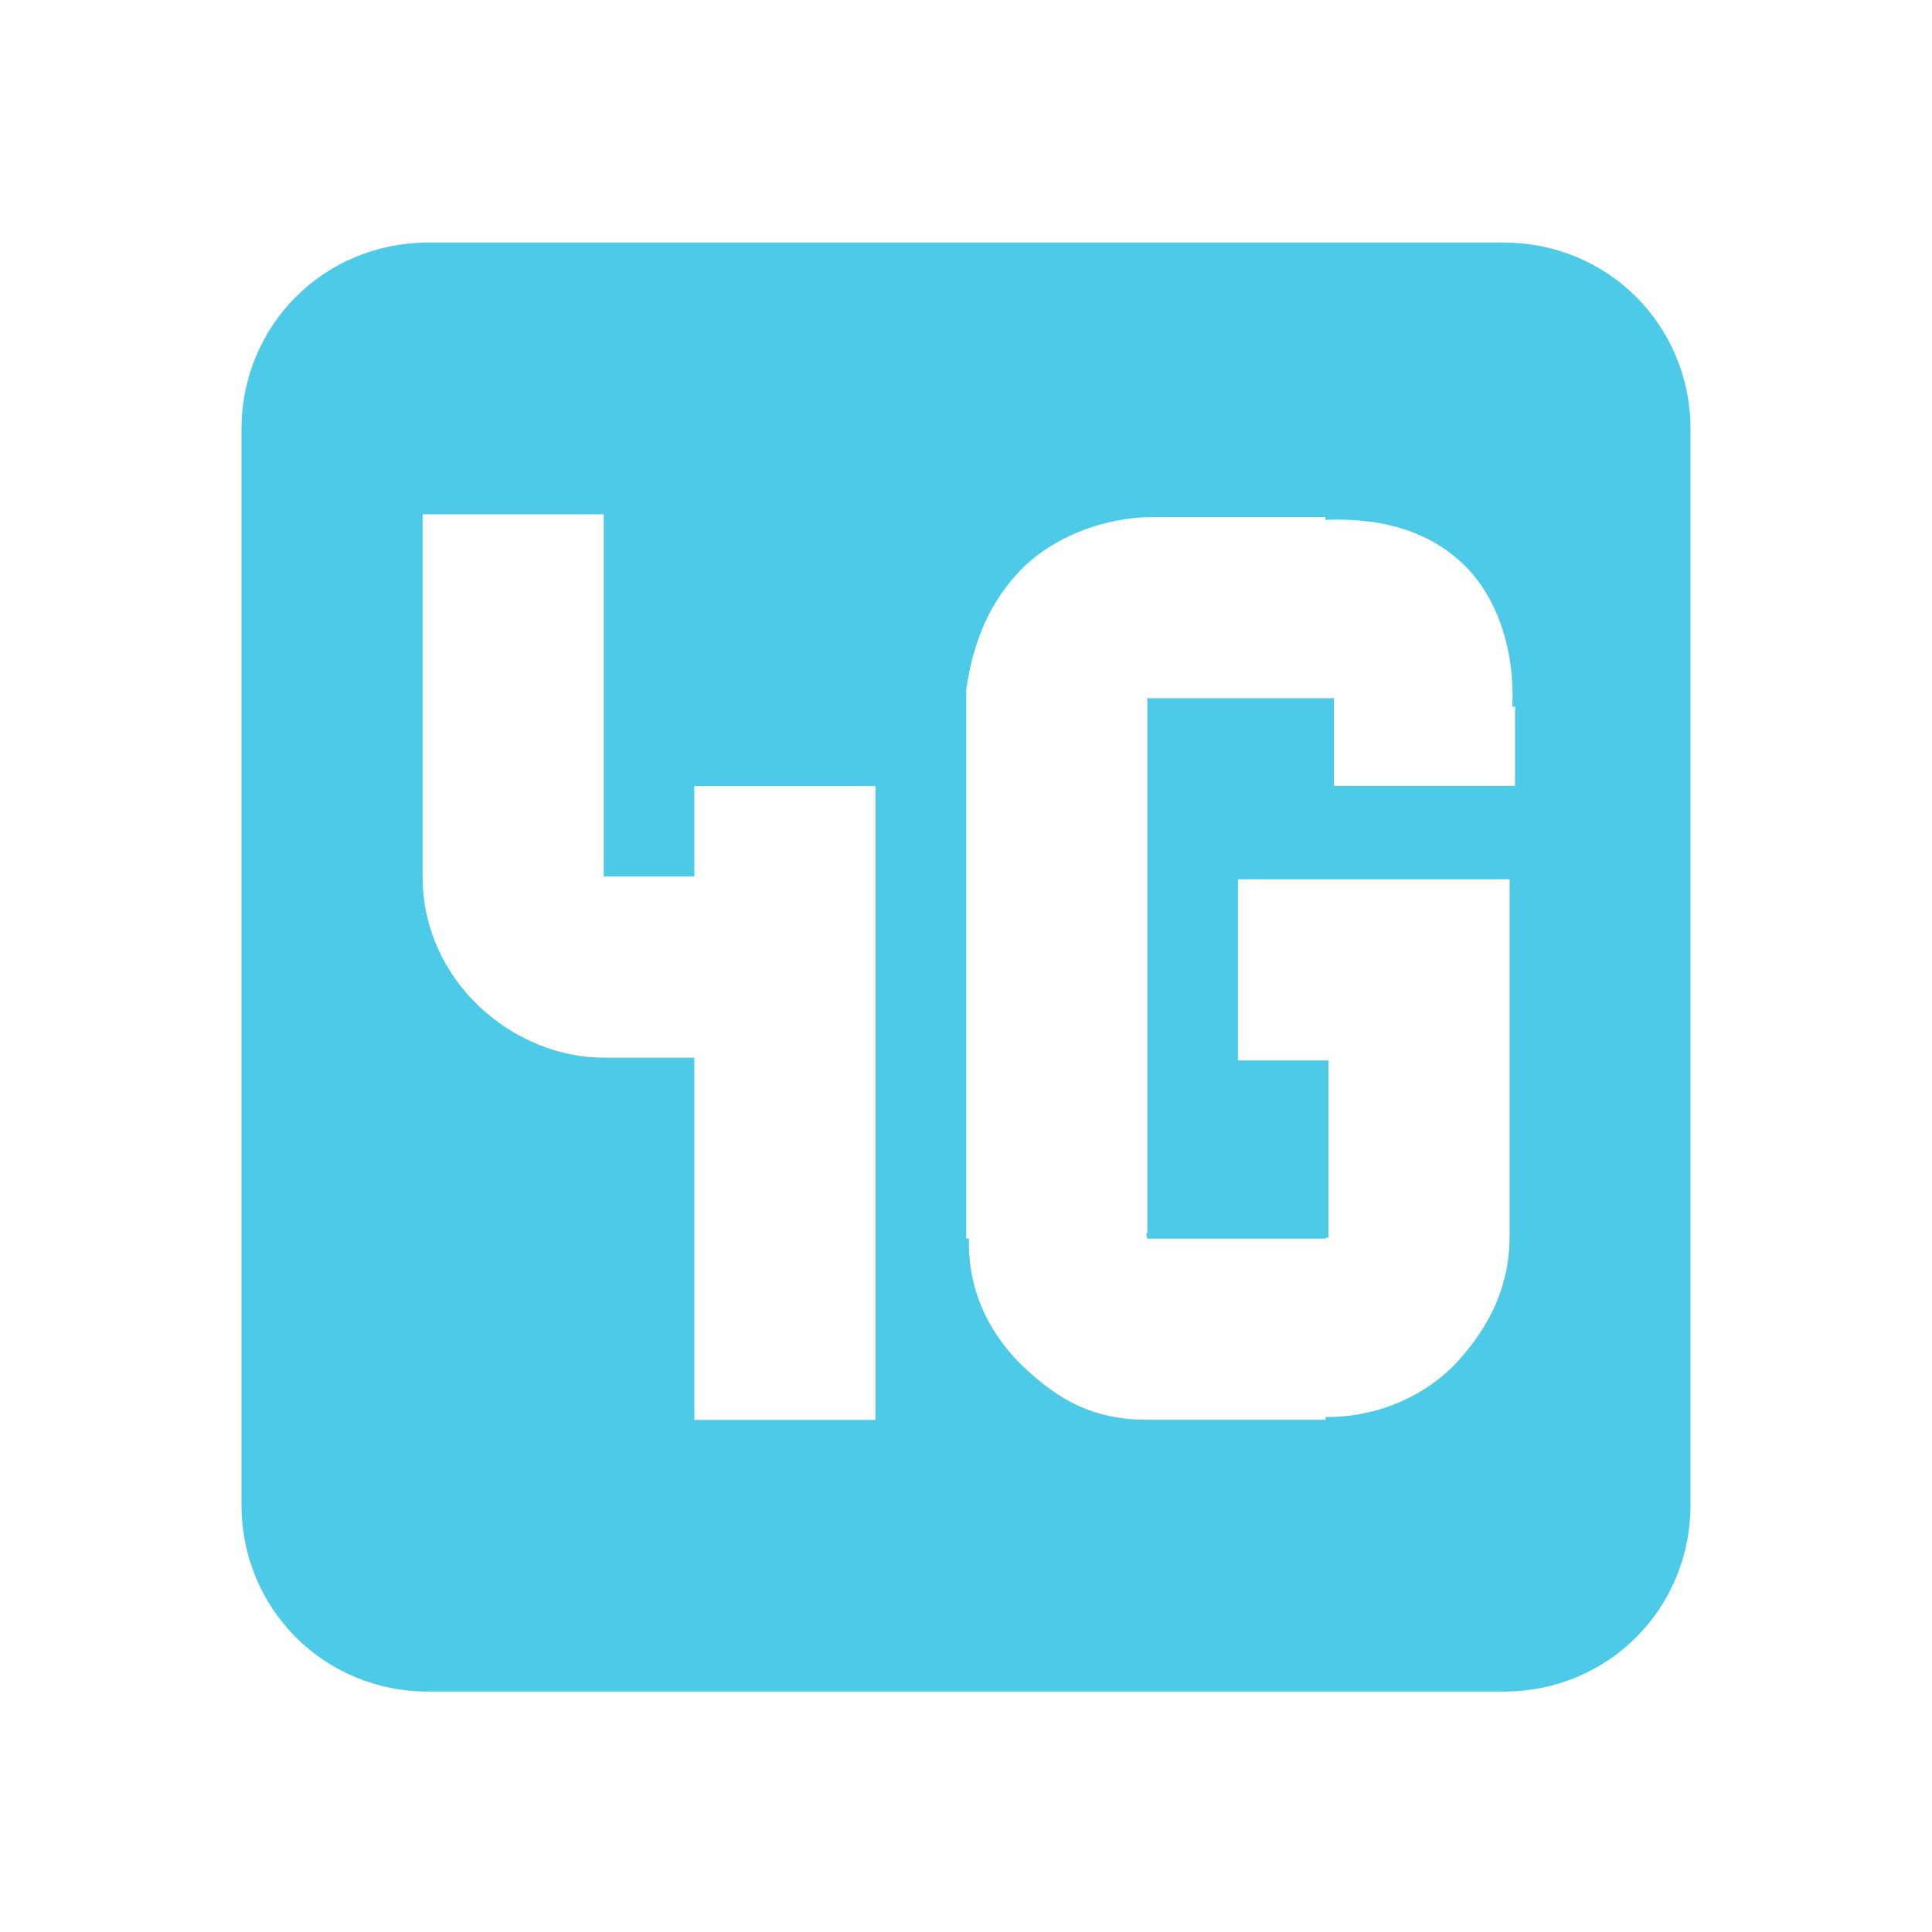<?xml version="1.0" encoding="UTF-8" standalone="no"?>
<!-- Created with Inkscape (http://www.inkscape.org/) -->

<svg
   xmlns:dc="http://purl.org/dc/elements/1.1/"
   xmlns:cc="http://creativecommons.org/ns#"
   xmlns:rdf="http://www.w3.org/1999/02/22-rdf-syntax-ns#"
   xmlns:svg="http://www.w3.org/2000/svg"
   xmlns="http://www.w3.org/2000/svg"
   xmlns:sodipodi="http://sodipodi.sourceforge.net/DTD/sodipodi-0.dtd"
   xmlns:inkscape="http://www.inkscape.org/namespaces/inkscape"
   id="svg7384"
   sodipodi:docname="network-cellular-4g-symbolic.svg"
   version="1.1"
   inkscape:version="0.48.3.1 r9886"
   height="16"
   width="16">
  <sodipodi:namedview
     inkscape:cy="6.9023532"
     pagecolor="#ffffff"
     borderopacity="1"
     showborder="true"
     inkscape:bbox-paths="false"
     guidetolerance="10"
     inkscape:object-paths="true"
     inkscape:window-width="1914"
     showguides="true"
     inkscape:object-nodes="true"
     inkscape:snap-bbox="false"
     inkscape:pageshadow="2"
     inkscape:guide-bbox="true"
     inkscape:snap-nodes="true"
     bordercolor="#666666"
     objecttolerance="10"
     id="namedview88"
     showgrid="true"
     inkscape:window-maximized="1"
     inkscape:window-x="0"
     inkscape:snap-global="true"
     inkscape:window-y="25"
     gridtolerance="10"
     inkscape:window-height="1031"
     inkscape:snap-to-guides="true"
     inkscape:current-layer="layer9"
     inkscape:snap-bbox-midpoints="false"
     inkscape:zoom="32"
     inkscape:cx="9.1908147"
     inkscape:snap-grids="true"
     inkscape:pageopacity="0"
     borderlayer="true">
    <inkscape:grid
       spacingx="1px"
       spacingy="1px"
       id="grid4866"
       empspacing="2"
       enabled="true"
       type="xygrid"
       snapvisiblegridlinesonly="true"
       visible="true" />
  </sodipodi:namedview>
  <title
     id="title9167">Gnome Symbolic Icon Theme</title>
  <defs
     id="defs7386" />
  <g
     inkscape:label="status"
     transform="translate(-101,-237)"
     inkscape:groupmode="layer"
     id="layer9"
     style="display:inline">
    <path
       inkscape:connector-curvature="0"
       d="m 104.547,239.009 c -0.863,0 -1.547,0.684 -1.547,1.547 l 0,8.906 c 0,0.863 0.684,1.547 1.547,1.547 l 8.906,0 c 0.863,0 1.547,-0.684 1.547,-1.547 l 0,-8.906 c 0,-0.863 -0.684,-1.547 -1.547,-1.547 z m -0.047,2.25 1.5,0 0,3 0.75,0 0,-0.75 1.5,0 0,5.25 -1.5,0 0,-3 -0.75,0 c -0.75,0 -1.5,-0.631 -1.5,-1.5 z m 6.047,0.023 1.383,0 0.047,0 c 0.002,-8e-5 -0.002,0.024 0,0.023 0.395,-0.015 0.804,0.057 1.125,0.352 0.311,0.286 0.445,0.756 0.422,1.195 l 0.023,0 0,0.094 0,0.562 -1.5,0 0,-0.656 0,-0.047 0,-0.023 c -0.013,-0.002 0.002,-0.002 -0.023,0 l -0.023,0 -0.023,0 -1.43,0 c -0.021,0 -0.017,0.001 -0.023,0 -0.005,0.003 -0.022,-0.002 -0.023,0 -0.005,0.017 0.005,0.035 0,0.047 l 0,0.023 0,4.359 c -0.018,-0.016 0,0.047 0,0.047 l 1.477,0 c 0.005,-0.015 0.022,-0.012 0.023,0 6.6e-4,0.006 0,-0.042 0,-0.023 l 0,-1.453 -0.75,0 0,-1.5 1.5,0 0.75,0 0,0.75 0,2.203 c 0,0.422 -0.17,0.75 -0.422,1.031 -0.237,0.265 -0.639,0.474 -1.102,0.469 l 0,0.023 -0.07,0 -1.406,0 c -0.469,0 -0.746,-0.181 -1.008,-0.422 -0.248,-0.228 -0.483,-0.592 -0.469,-1.078 4e-5,-0.002 -0.024,0.001 -0.023,0 l 0,-0.07 0,-4.359 0,-0.07 0,-0.047 c 0.047,-0.328 0.154,-0.667 0.422,-0.961 0.268,-0.294 0.71,-0.469 1.125,-0.469 z"
       id="path1245"
       sodipodi:nodetypes="ssssssssscccccccccsscscccccccccccccccscccccccccccccccsccccsscccccccs"
       style="color:#bebebe;fill:#4ecae9;fill-opacity:1;stroke:none;stroke-width:2;marker:none;visibility:visible;display:inline;overflow:visible" />
  </g>
  <g
     inkscape:label="devices"
     transform="translate(-101,-237)"
     inkscape:groupmode="layer"
     id="layer10" />
  <g
     inkscape:label="apps"
     transform="translate(-101,-237)"
     inkscape:groupmode="layer"
     id="layer11" />
  <g
     inkscape:label="actions"
     transform="translate(-101,-237)"
     inkscape:groupmode="layer"
     id="layer12" />
  <g
     inkscape:label="places"
     transform="translate(-101,-237)"
     inkscape:groupmode="layer"
     id="layer13" />
  <g
     inkscape:label="mimetypes"
     transform="translate(-101,-237)"
     inkscape:groupmode="layer"
     id="layer14" />
  <g
     inkscape:label="emblems"
     transform="translate(-101,-237)"
     inkscape:groupmode="layer"
     id="layer15"
     style="display:inline" />
  <g
     inkscape:label="categories"
     transform="translate(-101,-237)"
     inkscape:groupmode="layer"
     id="g4953"
     style="display:inline" />
</svg>
